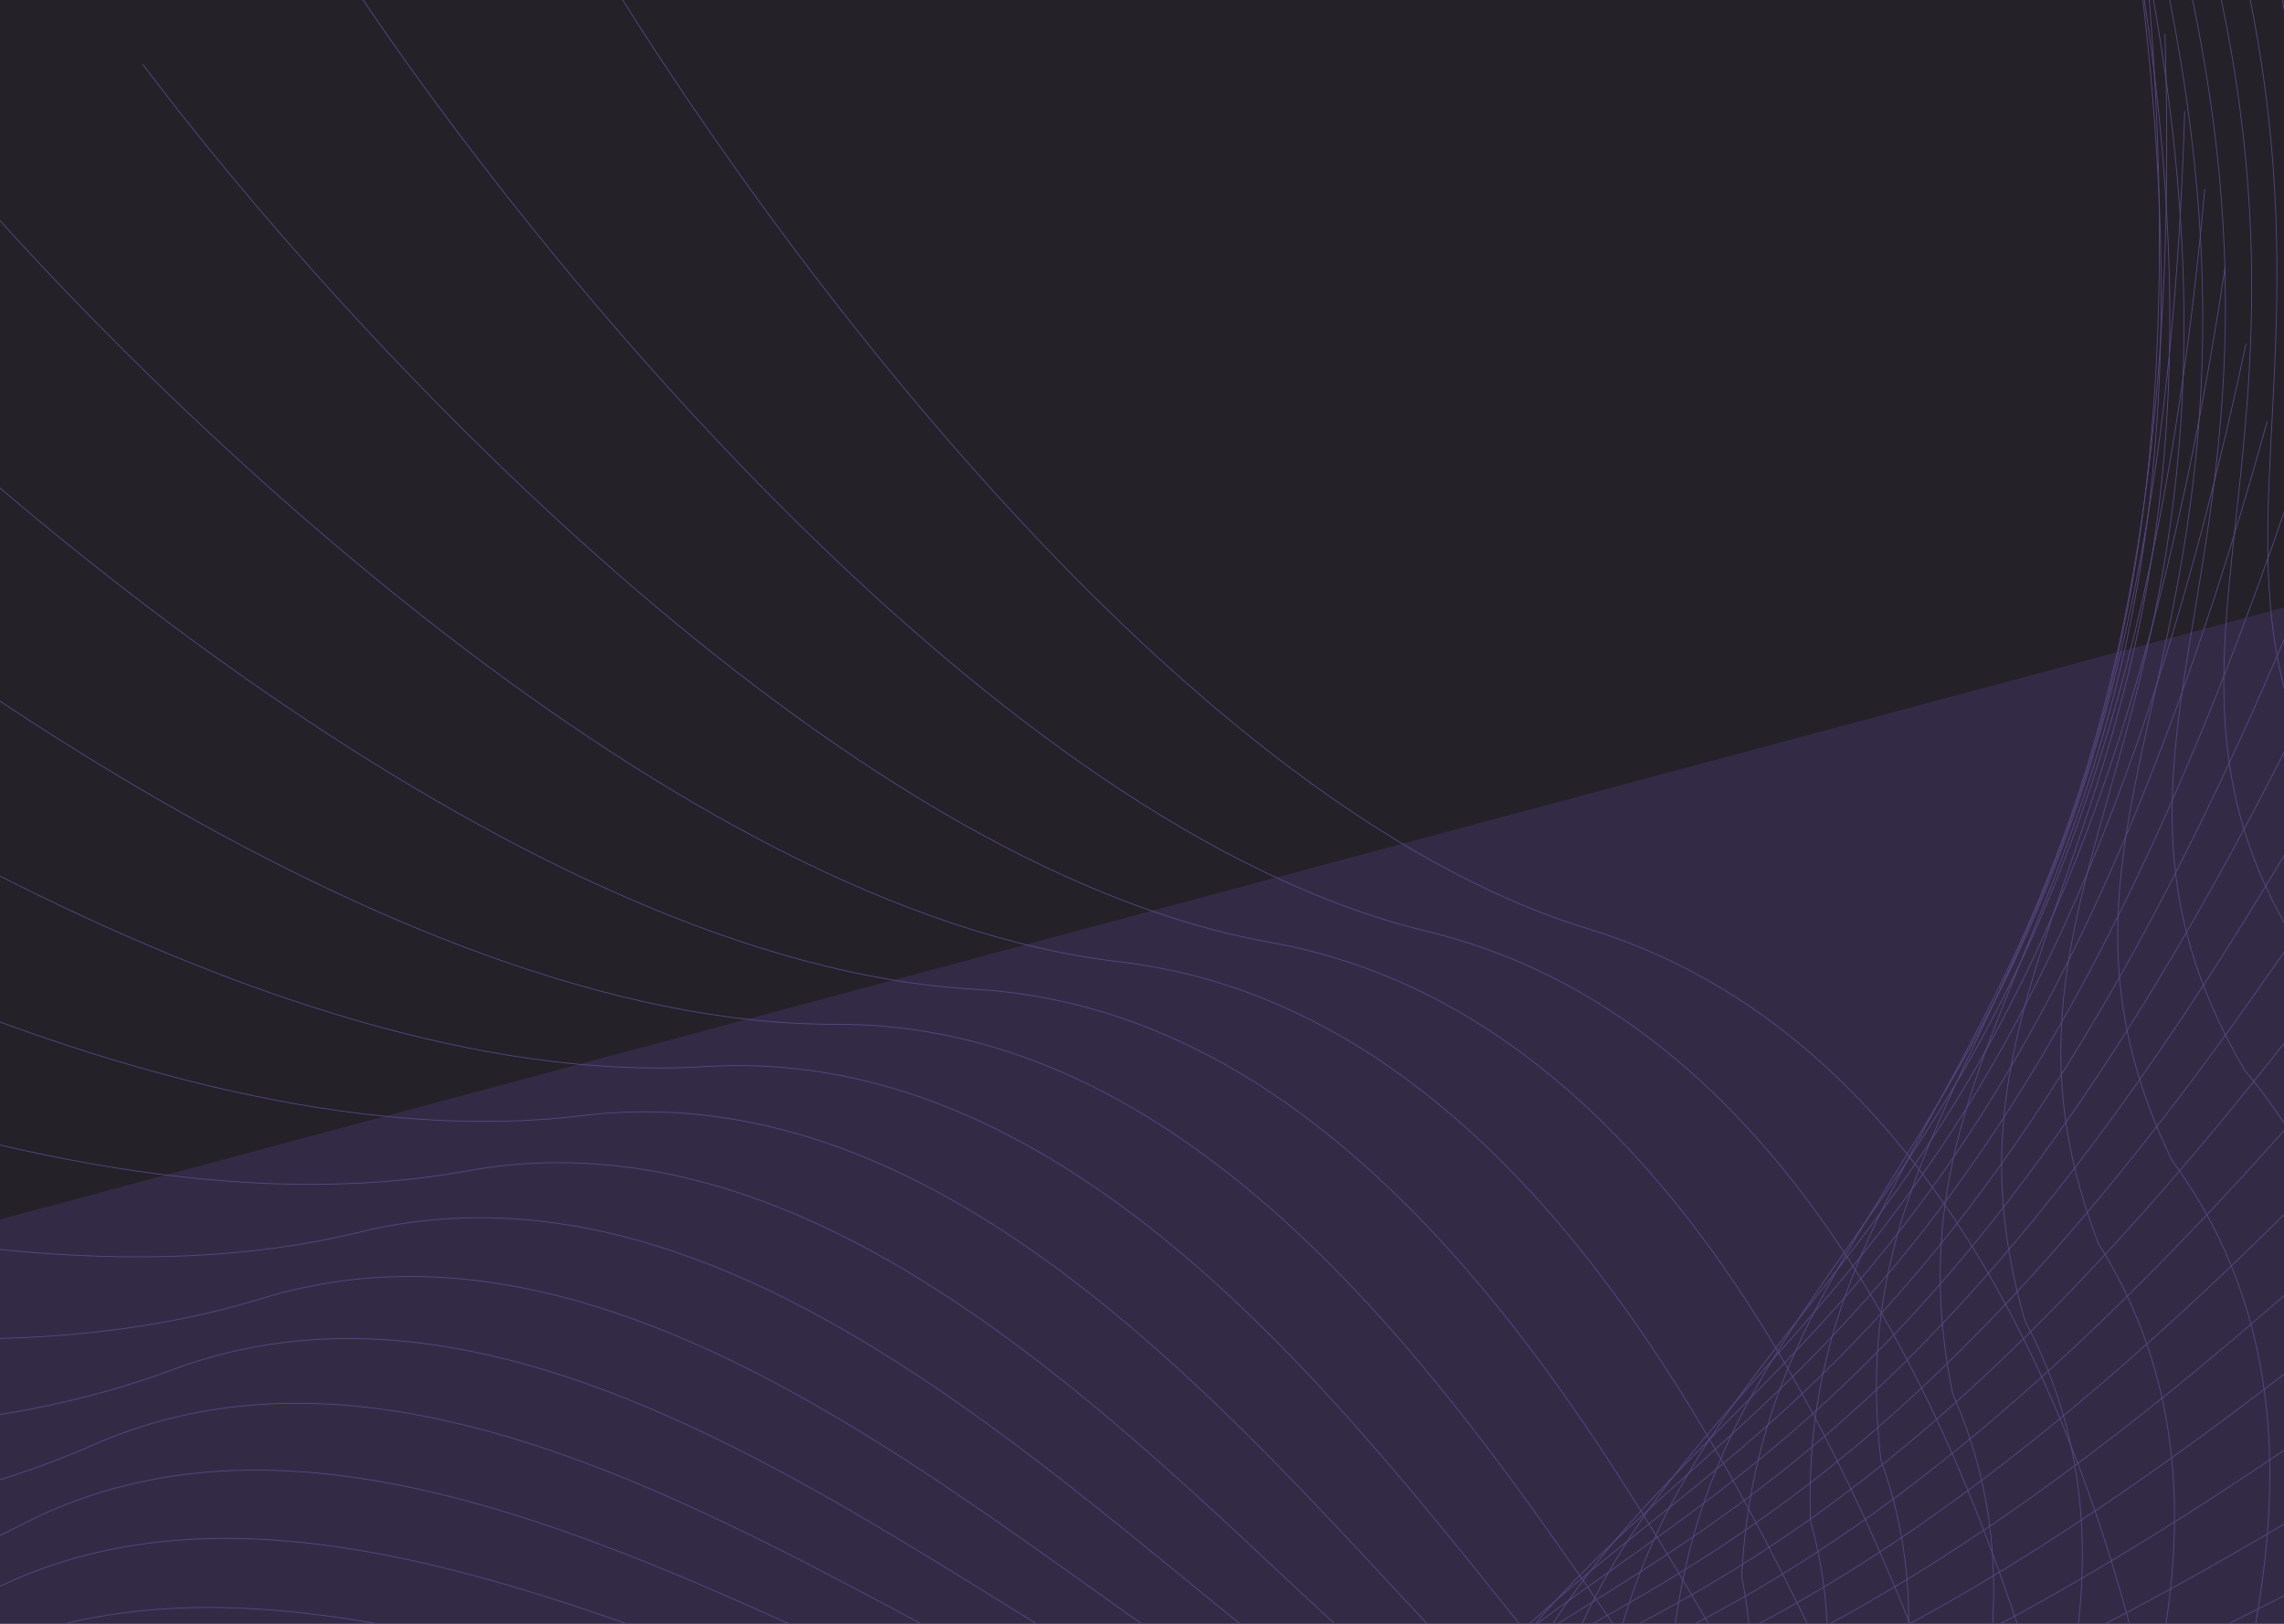 <svg width="1440" height="1024" viewBox="0 0 1440 1024" fill="none" xmlns="http://www.w3.org/2000/svg">
<g clip-path="url(#clip0_1_650)">
<rect width="1440" height="1024" fill="#242129"/>
<rect x="1456.91" y="378.599" width="634.204" height="1578.96" transform="rotate(75 1456.91 378.599)" fill="#8A64EC" fill-opacity="0.15"/>
<path d="M1988.52 1904.65C1457.94 1542.63 1400.22 1484.96 1372.46 1177.17C1352.98 1016.71 1267.69 667.208 1001.34 585.757C734.985 504.306 461.969 123.583 357.058 -58.879" stroke="#584882" stroke-width="0.5"/>
<path d="M1968.99 1847.88C1416.97 1518.5 1360.95 1459.98 1309.55 1159.2C1272.62 1002.04 1170.48 652.615 899.406 587.255C628.332 521.895 336.246 162.887 220.421 -12.797" stroke="#584882" stroke-width="0.5"/>
<path d="M1949.35 1791.62C1377.88 1496.06 1323.22 1436.3 1248.9 1144.21C1194.83 991.845 1075.49 643.267 800.67 594.233C525.845 545.198 216.268 208.745 89.945 40.47" stroke="#584882" stroke-width="0.5"/>
<path d="M1929.64 1735.88C1340.76 1475.19 1287.11 1413.84 1190.69 1132.05C1119.91 985.941 983.065 639.025 705.475 606.491C427.886 573.957 102.433 260.789 -33.937 100.526" stroke="#584882" stroke-width="0.5"/>
<path d="M1909.89 1680.64C1305.72 1455.76 1252.67 1392.5 1135.08 1122.56C1048.15 984.124 893.518 639.725 614.159 623.808C334.799 607.89 -4.888 318.626 -150.815 166.949" stroke="#584882" stroke-width="0.5"/>
<path d="M1890.14 1625.89C1272.84 1437.63 1219.96 1372.2 1082.26 1115.57C979.829 986.174 807.168 645.183 527.039 645.939C246.91 646.696 -105.347 381.839 -260.307 239.293" stroke="#584882" stroke-width="0.5"/>
<path d="M1870.42 1571.62C1242.2 1420.66 1189.02 1352.83 1032.36 1110.88C915.201 991.85 724.318 655.196 444.424 672.623C164.53 690.051 -198.621 449.994 -362.059 317.09" stroke="#584882" stroke-width="0.5"/>
<path d="M1850.76 1517.82C1213.87 1404.69 1159.9 1334.29 985.519 1108.31C854.51 1000.9 645.258 669.542 366.602 703.577C87.946 737.613 -284.418 522.638 -455.748 399.852" stroke="#584882" stroke-width="0.5"/>
<path d="M1831.18 1464.47C1187.92 1389.58 1132.64 1316.49 941.874 1107.67C797.982 1013.04 570.267 687.982 293.848 738.503C17.429 789.024 -362.47 599.301 -541.076 487.073" stroke="#584882" stroke-width="0.5"/>
<path d="M1811.73 1411.55C1164.38 1375.18 1107.27 1299.32 901.533 1108.73C745.823 1028.01 499.607 710.261 226.416 777.087C-46.776 843.912 -432.54 679.501 -617.783 578.234" stroke="#584882" stroke-width="0.5"/>
<path d="M1792.41 1359.05C1143.31 1361.32 1083.82 1282.68 864.596 1111.3C698.22 1045.49 433.522 736.106 164.537 818.997C-104.448 901.887 -494.424 762.741 -685.64 672.799" stroke="#584882" stroke-width="0.5"/>
<path d="M1773.26 1306.94C1124.73 1347.84 1062.31 1266.47 831.149 1115.15C655.344 1065.19 372.244 765.23 108.429 863.888C-155.385 962.545 -547.943 848.513 -744.445 770.218" stroke="#584882" stroke-width="0.5"/>
<path d="M1754.29 1255.21C1108.66 1334.59 1042.75 1250.58 801.266 1120.07C617.34 1086.78 315.982 797.334 58.284 911.405C-199.414 1025.48 -592.955 936.305 -794.039 869.937" stroke="#584882" stroke-width="0.5"/>
<path d="M1735.52 1203.83C1095.1 1321.41 1025.15 1234.91 775.003 1125.82C584.334 1109.93 264.931 832.102 14.272 961.177C-236.387 1090.25 -629.347 1025.59 -834.292 971.388" stroke="#584882" stroke-width="0.5"/>
<path d="M1716.98 1152.78C1084.07 1308.14 1009.52 1219.36 752.406 1132.18C556.431 1134.31 219.262 869.213 -23.459 1012.83C-266.18 1156.45 -657.039 1115.85 -865.11 1074" stroke="#584882" stroke-width="0.5"/>
<path d="M1698.67 1102.04C1075.53 1294.62 995.864 1203.83 733.502 1138.92C533.713 1159.59 179.13 908.33 -54.784 1065.97C-288.697 1223.62 -675.983 1206.54 -886.433 1177.21" stroke="#584882" stroke-width="0.5"/>
<path d="M1680.61 1051.58C1069.48 1280.69 984.164 1188.21 718.307 1145.81C516.239 1185.41 144.666 949.111 -79.602 1120.22C-303.869 1291.32 -686.164 1297.15 -898.239 1280.43" stroke="#584882" stroke-width="0.5"/>
<path d="M1662.81 1001.39C1065.88 1266.2 974.412 1172.4 706.822 1152.63C504.044 1211.44 115.98 991.207 -97.838 1175.16C-311.656 1359.11 -687.601 1387.13 -900.54 1383.09" stroke="#584882" stroke-width="0.5"/>
<path d="M1645.27 951.428C1064.69 1251 966.591 1156.32 699.032 1159.14C497.143 1237.31 93.163 1034.26 -109.439 1230.4C-312.042 1426.54 -680.342 1475.97 -893.382 1484.62" stroke="#584882" stroke-width="0.5"/>
<path d="M1628.02 901.685C1065.85 1234.95 960.68 1139.85 694.909 1165.12C495.525 1262.7 76.28 1077.91 -114.381 1285.54C-305.042 1493.16 -664.47 1563.15 -876.846 1584.45" stroke="#584882" stroke-width="0.5"/>
<path d="M1611.04 852.137C1069.31 1217.89 956.654 1122.91 694.414 1170.36C499.161 1287.24 65.379 1121.79 -112.657 1340.16C-290.694 1558.53 -640.096 1648.14 -851.048 1682.03" stroke="#584882" stroke-width="0.5"/>
<path d="M1594.34 802.76C1074.99 1199.69 954.481 1105.4 697.489 1174.62C507.994 1310.6 60.48 1165.54 -104.293 1393.86C-269.067 1622.19 -607.367 1730.46 -816.137 1776.81" stroke="#584882" stroke-width="0.5"/>
<path d="M1577.94 753.536C1082.82 1180.22 954.127 1087.24 704.068 1177.7C521.947 1332.44 61.585 1208.78 -89.336 1446.25C-240.257 1683.71 -566.455 1809.6 -772.296 1868.24" stroke="#584882" stroke-width="0.5"/>
<path d="M1561.82 704.442C1092.72 1159.36 955.55 1068.33 714.068 1179.39C540.92 1352.44 68.668 1251.16 -67.859 1496.91C-204.387 1742.66 -517.567 1885.09 -719.739 1955.81" stroke="#584882" stroke-width="0.5"/>
<path d="M1545.99 655.46C1104.59 1136.97 958.711 1048.6 727.397 1179.49C564.794 1370.25 81.686 1292.3 -39.958 1545.46C-161.603 1798.62 -460.935 1956.45 -658.713 2039.01" stroke="#584882" stroke-width="0.5"/>
<path d="M1530.45 606.571C1118.32 1112.95 963.561 1027.96 743.949 1177.81C593.426 1385.58 100.572 1331.85 -5.754 1591.51C-112.08 1851.17 -396.818 2023.24 -589.494 2117.33" stroke="#584882" stroke-width="0.5"/>
<path d="M1515.2 557.756C1133.82 1087.19 970.051 1006.33 763.605 1174.15C626.655 1398.11 125.235 1369.44 34.608 1634.68C-56.019 1899.91 -325.506 2085.03 -512.388 2190.32" stroke="#584882" stroke-width="0.5"/>
<path d="M1500.22 509C1150.97 1059.59 978.127 983.637 786.239 1168.34C664.297 1407.56 155.563 1404.74 80.96 1674.59C6.357 1944.44 -247.311 2141.4 -427.73 2257.51" stroke="#584882" stroke-width="0.5"/>
<path d="M1485.53 460.284C1169.65 1030.06 987.734 959.811 811.714 1160.21C706.154 1413.64 191.425 1437.39 133.113 1710.89C74.801 1984.39 -162.571 2191.96 -335.879 2318.47" stroke="#584882" stroke-width="0.5"/>
<path d="M1471.11 411.592C1189.74 998.504 998.81 934.779 839.878 1149.59C752.005 1416.08 232.665 1467.06 190.853 1743.24C149.04 2019.41 -71.647 2236.33 -237.223 2372.79" stroke="#584882" stroke-width="0.5"/>
<path d="M1456.96 362.911C1211.1 964.859 1011.3 908.476 870.577 1136.33C801.615 1414.63 279.11 1493.43 253.947 1771.28C228.783 2049.14 25.08 2274.17 -132.17 2420.09" stroke="#584882" stroke-width="0.5"/>
<path d="M1443.07 314.225C1233.61 929.051 1025.12 880.837 903.64 1120.3C854.729 1409.05 330.561 1516.18 322.137 1794.72C313.713 2073.25 127.203 2305.15 -21.157 2460" stroke="#584882" stroke-width="0.5"/>
<path d="M1429.45 265.521C1257.13 891.021 1040.23 851.804 938.897 1101.36C911.081 1399.13 386.808 1535.01 395.153 1813.23C403.498 2091.46 234.303 2328.97 95.365 2492.21" stroke="#584882" stroke-width="0.5"/>
<path d="M1416.07 216.787C1281.52 850.718 1056.54 821.32 976.165 1079.39C970.388 1384.65 447.617 1549.62 472.701 1826.54C497.785 2103.45 345.941 2345.37 216.923 2516.4" stroke="#584882" stroke-width="0.5"/>
<path d="M1402.94 168.009C1306.64 808.099 1073.98 789.33 1015.25 1054.28C1032.35 1365.45 512.735 1559.76 554.468 1834.37C596.201 2108.98 461.659 2354.09 343.023 2532.3" stroke="#584882" stroke-width="0.5"/>
<path d="M1390.05 119.176C1332.34 763.131 1092.49 755.784 1055.97 1025.94C1096.67 1341.34 581.896 1565.15 640.128 1836.47C698.359 2107.8 580.989 2354.92 473.162 2539.67" stroke="#584882" stroke-width="0.5"/>
<path d="M1377.38 70.278C1358.47 715.789 1111.97 720.638 1098.11 994.289C1163.02 1312.19 654.816 1565.55 729.338 1832.62C803.86 2099.68 703.451 2347.66 606.818 2538.3" stroke="#584882" stroke-width="0.5"/>
<path d="M1364.94 21.302C1384.89 666.055 1132.36 683.845 1141.48 959.243C1231.08 1277.88 731.194 1560.74 821.738 1822.59C912.283 2084.44 828.549 2332.17 743.458 2528" stroke="#584882" stroke-width="0.5"/>
<path d="M1352.71 -27.757C1411.45 613.927 1153.58 645.37 1185.86 920.752C1300.51 1238.29 810.716 1550.52 916.959 1806.21C1023.2 2061.91 955.783 2308.3 882.539 2508.63" stroke="#584882" stroke-width="0.5"/>
<path d="M1340.68 -76.912C1438.01 559.402 1175.54 605.173 1231.04 878.762C1370.96 1193.35 893.058 1534.68 1014.62 1783.31C1136.18 2031.93 1084.65 2275.96 1023.51 2480.06" stroke="#584882" stroke-width="0.5"/>
<path d="M1328.85 -126.17C1464.41 502.494 1198.16 563.223 1276.81 833.244C1442.1 1143.01 977.878 1513.07 1114.32 1753.74C1250.76 1994.4 1214.62 2235.08 1165.81 2442.23" stroke="#584882" stroke-width="0.5"/>
<path d="M1317.21 -175.54C1490.52 443.22 1221.36 519.492 1322.96 784.174C1513.56 1087.21 1064.83 1485.54 1215.66 1717.38C1366.49 1949.22 1345.19 2185.62 1308.89 2395.07" stroke="#584882" stroke-width="0.5"/>
<path d="M1305.74 -225.028C1516.18 381.61 1245.04 473.953 1369.26 731.544C1584.99 1025.95 1153.55 1451.96 1318.23 1674.14C1482.92 1896.32 1475.84 2127.58 1452.17 2338.58" stroke="#584882" stroke-width="0.5"/>
<path d="M1294.44 -274.641C1541.25 317.701 1269.13 426.586 1415.5 675.36C1656.04 959.238 1243.67 1412.22 1421.62 1623.96C1599.56 1835.69 1606.05 2060.98 1595.09 2272.78" stroke="#584882" stroke-width="0.5"/>
<path d="M1283.3 -324.384C1565.6 251.537 1293.54 377.373 1461.46 615.639C1726.35 887.103 1334.83 1366.25 1525.39 1566.77C1715.96 1767.29 1735.29 1985.88 1737.1 2197.7" stroke="#584882" stroke-width="0.5"/>
<path d="M1269.48 -373.508C1586.25 183.928 1315.34 327.057 1504.11 553.166C1792.74 810.353 1423.8 1314.74 1626.31 1503.33C1828.81 1691.93 1860.24 1903.1 1874.8 2114.21" stroke="#584882" stroke-width="0.5"/>
<path d="M1255.49 -422.307C1605.6 114.647 1336.97 275.339 1545.74 487.696C1857.37 728.777 1512.73 1257.36 1726.45 1433.35C1940.17 1609.34 1982.9 1812.5 2010.16 2022.12" stroke="#584882" stroke-width="0.5"/>
<path d="M1241.77 -470.886C1623.97 43.661 1358.79 222.112 1586.62 419.184C1920.36 642.372 1601.68 1194 1825.85 1356.75C2050.01 1519.51 2103.23 1714.09 2143.09 1921.48" stroke="#584882" stroke-width="0.5"/>
<path d="M1228.36 -519.264C1641.27 -28.969 1380.75 167.358 1626.55 347.68C1981.4 551.243 1690.3 1124.66 1924.11 1273.59C2157.92 1422.53 2220.77 1608.06 2273.09 1812.47" stroke="#584882" stroke-width="0.5"/>
<path d="M1215.27 -567.461C1657.42 -103.175 1402.78 111.064 1665.39 273.249C2040.18 455.514 1778.23 1049.34 2020.85 1183.92C2263.46 1318.51 2335.07 1494.58 2399.66 1695.27" stroke="#584882" stroke-width="0.5"/>
</g>
<defs>
<clipPath id="clip0_1_650">
<rect width="1440" height="1024" fill="white"/>
</clipPath>
</defs>
</svg>